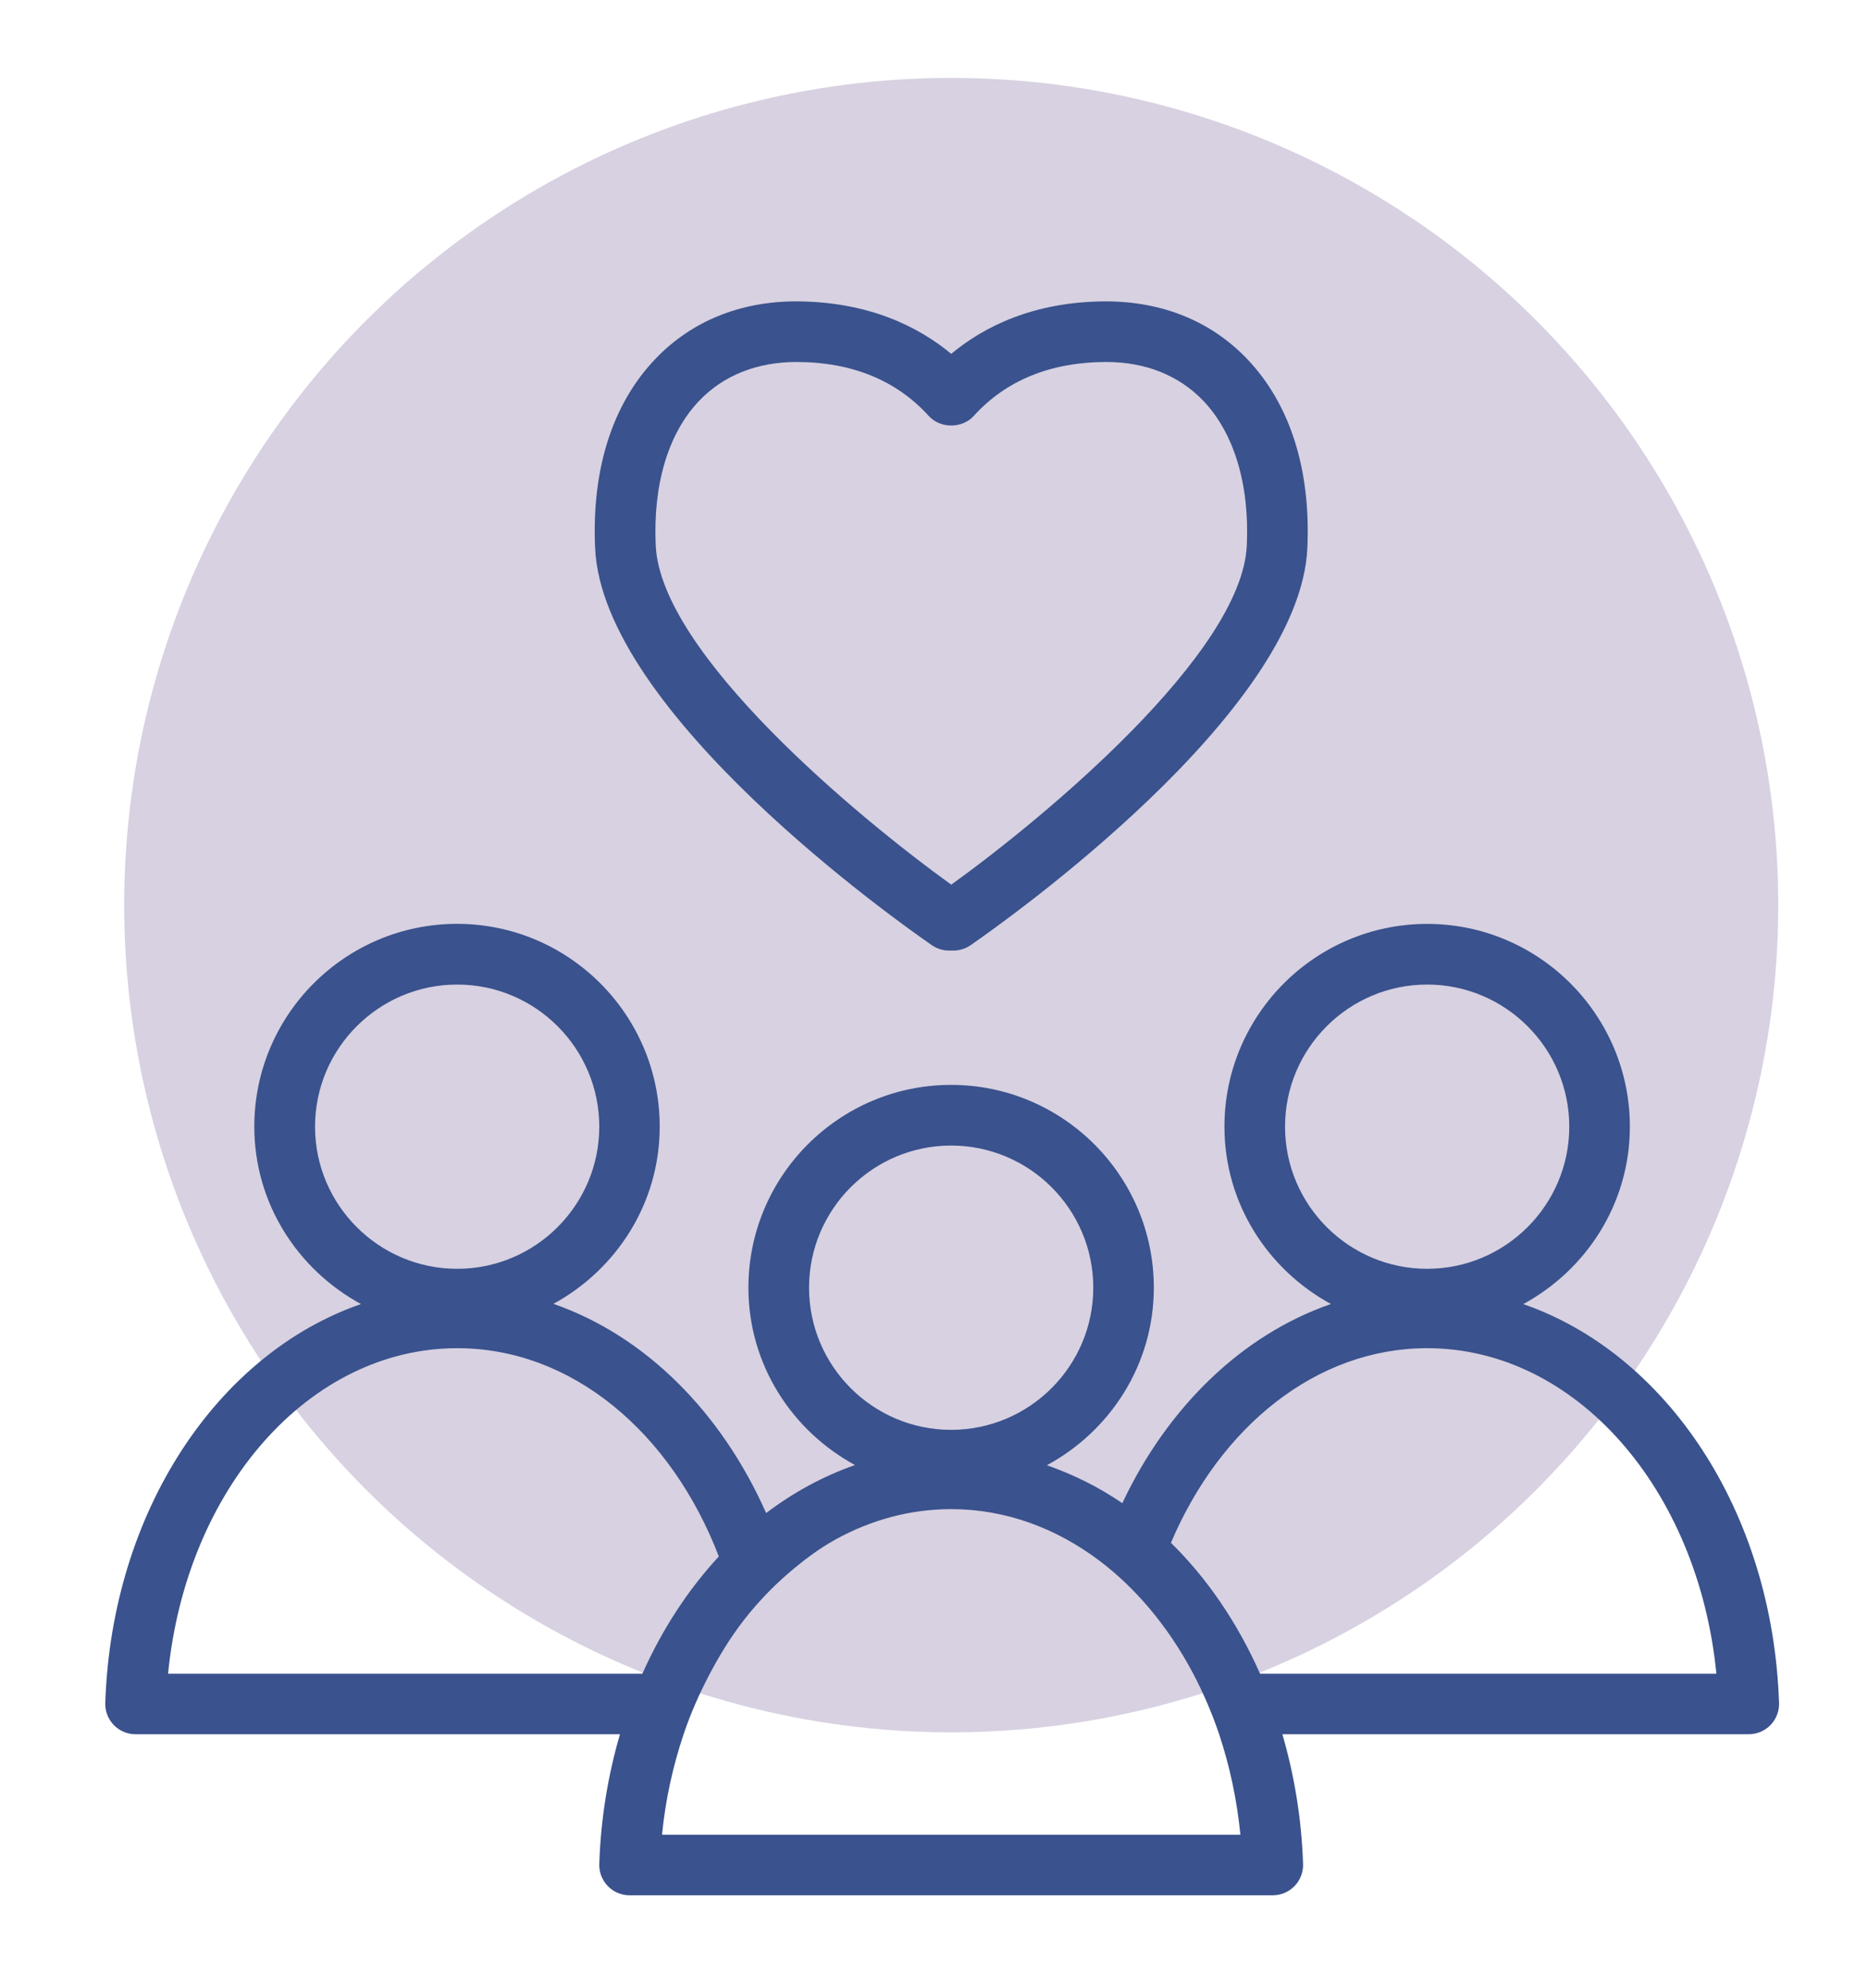 <?xml version="1.0" encoding="utf-8"?>
<!-- Generator: Adobe Illustrator 16.0.0, SVG Export Plug-In . SVG Version: 6.00 Build 0)  -->
<!DOCTYPE svg PUBLIC "-//W3C//DTD SVG 1.1//EN" "http://www.w3.org/Graphics/SVG/1.1/DTD/svg11.dtd">
<svg version="1.1" xmlns="http://www.w3.org/2000/svg" xmlns:xlink="http://www.w3.org/1999/xlink" x="0px" y="0px" width="37px"
	 height="39.375px" viewBox="0 0 37 39.375" enable-background="new 0 0 37 39.375" xml:space="preserve">
<g id="Layer_1">
</g>
<g id="Layer_2">
	<g>
		<circle fill="#D7D1E1" cx="18.841" cy="17.924" r="16.381"/>
		<g>
			<path fill="#3A528D" d="M30.172,25.825c1.251-0.681,2.111-1.992,2.111-3.514c0-2.214-1.801-4.015-4.015-4.015
				s-4.015,1.801-4.015,4.015c0,1.521,0.859,2.831,2.109,3.512c-1.758,0.609-3.234,2.038-4.132,3.944
				c-0.467-0.319-0.97-0.568-1.494-0.751c1.255-0.68,2.118-1.992,2.118-3.517c0-2.214-1.801-4.015-4.016-4.015
				c-2.213,0-4.014,1.801-4.014,4.015c0,1.522,0.86,2.833,2.111,3.513c-0.626,0.219-1.218,0.54-1.76,0.951
				c-0.887-2.002-2.397-3.512-4.213-4.143c1.248-0.682,2.105-1.991,2.105-3.51c0-2.214-1.801-4.015-4.014-4.015
				c-2.215,0-4.016,1.801-4.016,4.015c0,1.522,0.861,2.833,2.113,3.514c-2.836,0.981-4.938,4.099-5.065,7.899
				c-0.006,0.163,0.056,0.32,0.168,0.437c0.113,0.117,0.269,0.183,0.432,0.183h9.595c-0.236,0.806-0.38,1.667-0.41,2.569
				c-0.006,0.163,0.056,0.32,0.168,0.437c0.113,0.117,0.27,0.183,0.432,0.183H25.21c0.162,0,0.318-0.066,0.432-0.183
				c0.112-0.117,0.174-0.274,0.168-0.437c-0.03-0.902-0.174-1.763-0.41-2.569h9.238c0.162,0,0.318-0.066,0.432-0.183
				c0.112-0.117,0.174-0.274,0.168-0.437C35.111,29.923,33.008,26.806,30.172,25.825z M25.453,22.311
				c0-1.552,1.264-2.814,2.815-2.814s2.815,1.263,2.815,2.814c0,1.552-1.264,2.815-2.815,2.815S25.453,23.863,25.453,22.311z
				 M16.025,25.5c0-1.552,1.263-2.815,2.814-2.815c1.553,0,2.816,1.263,2.816,2.815s-1.264,2.815-2.816,2.815
				C17.288,28.315,16.025,27.052,16.025,25.5z M6.24,22.311c0-1.552,1.264-2.814,2.816-2.814c1.552,0,2.814,1.263,2.814,2.814
				c0,1.552-1.263,2.815-2.814,2.815C7.504,25.126,6.24,23.863,6.24,22.311z M3.329,33.144c0.361-3.662,2.79-6.446,5.729-6.446
				c2.274,0,4.239,1.672,5.18,4.124c-0.607,0.657-1.121,1.44-1.514,2.322H3.329z M24.569,36.333H13.113
				c0.068-0.701,0.218-1.366,0.427-1.989c0.143-0.424,0.32-0.822,0.52-1.2c0.175-0.332,0.366-0.646,0.579-0.936
				c0.293-0.397,0.622-0.747,0.977-1.053c0.294-0.253,0.6-0.484,0.928-0.666c0.704-0.389,1.481-0.604,2.298-0.604
				c1.077,0,2.084,0.377,2.947,1.031c0.352,0.266,0.677,0.579,0.976,0.932c0.326,0.387,0.619,0.82,0.869,1.295
				c0.198,0.377,0.371,0.777,0.514,1.2C24.355,34.966,24.5,35.633,24.569,36.333z M24.958,33.144
				c-0.445-1.003-1.044-1.886-1.765-2.592c0.979-2.306,2.885-3.854,5.075-3.854c2.939,0,5.368,2.785,5.729,6.446H24.958z"/>
			<path fill="#3A528D" d="M18.458,18.718c0.1,0.069,0.219,0.106,0.341,0.106h0.084c0.122,0,0.241-0.037,0.341-0.106
				c0.667-0.461,6.522-4.598,6.671-7.862c0.07-1.561-0.342-2.856-1.193-3.748c-0.713-0.746-1.677-1.14-2.805-1.14
				c-1.425,0.005-2.409,0.502-3.056,1.039c-0.647-0.537-1.634-1.034-3.071-1.039c-1.111,0-2.076,0.394-2.789,1.14
				c-0.852,0.891-1.264,2.187-1.193,3.748C11.937,14.121,17.791,18.257,18.458,18.718z M13.849,7.937
				c0.48-0.503,1.145-0.769,1.933-0.769c1.095,0.003,1.975,0.364,2.615,1.07c0.227,0.251,0.662,0.251,0.889,0
				c0.641-0.707,1.521-1.067,2.627-1.07c0.776,0,1.44,0.266,1.921,0.769c0.611,0.64,0.917,1.657,0.862,2.864
				c-0.097,2.142-4.01,5.39-5.854,6.718c-1.845-1.328-5.757-4.575-5.854-6.718C12.932,9.593,13.237,8.576,13.849,7.937z"/>
		</g>
	</g>
</g>
</svg>
